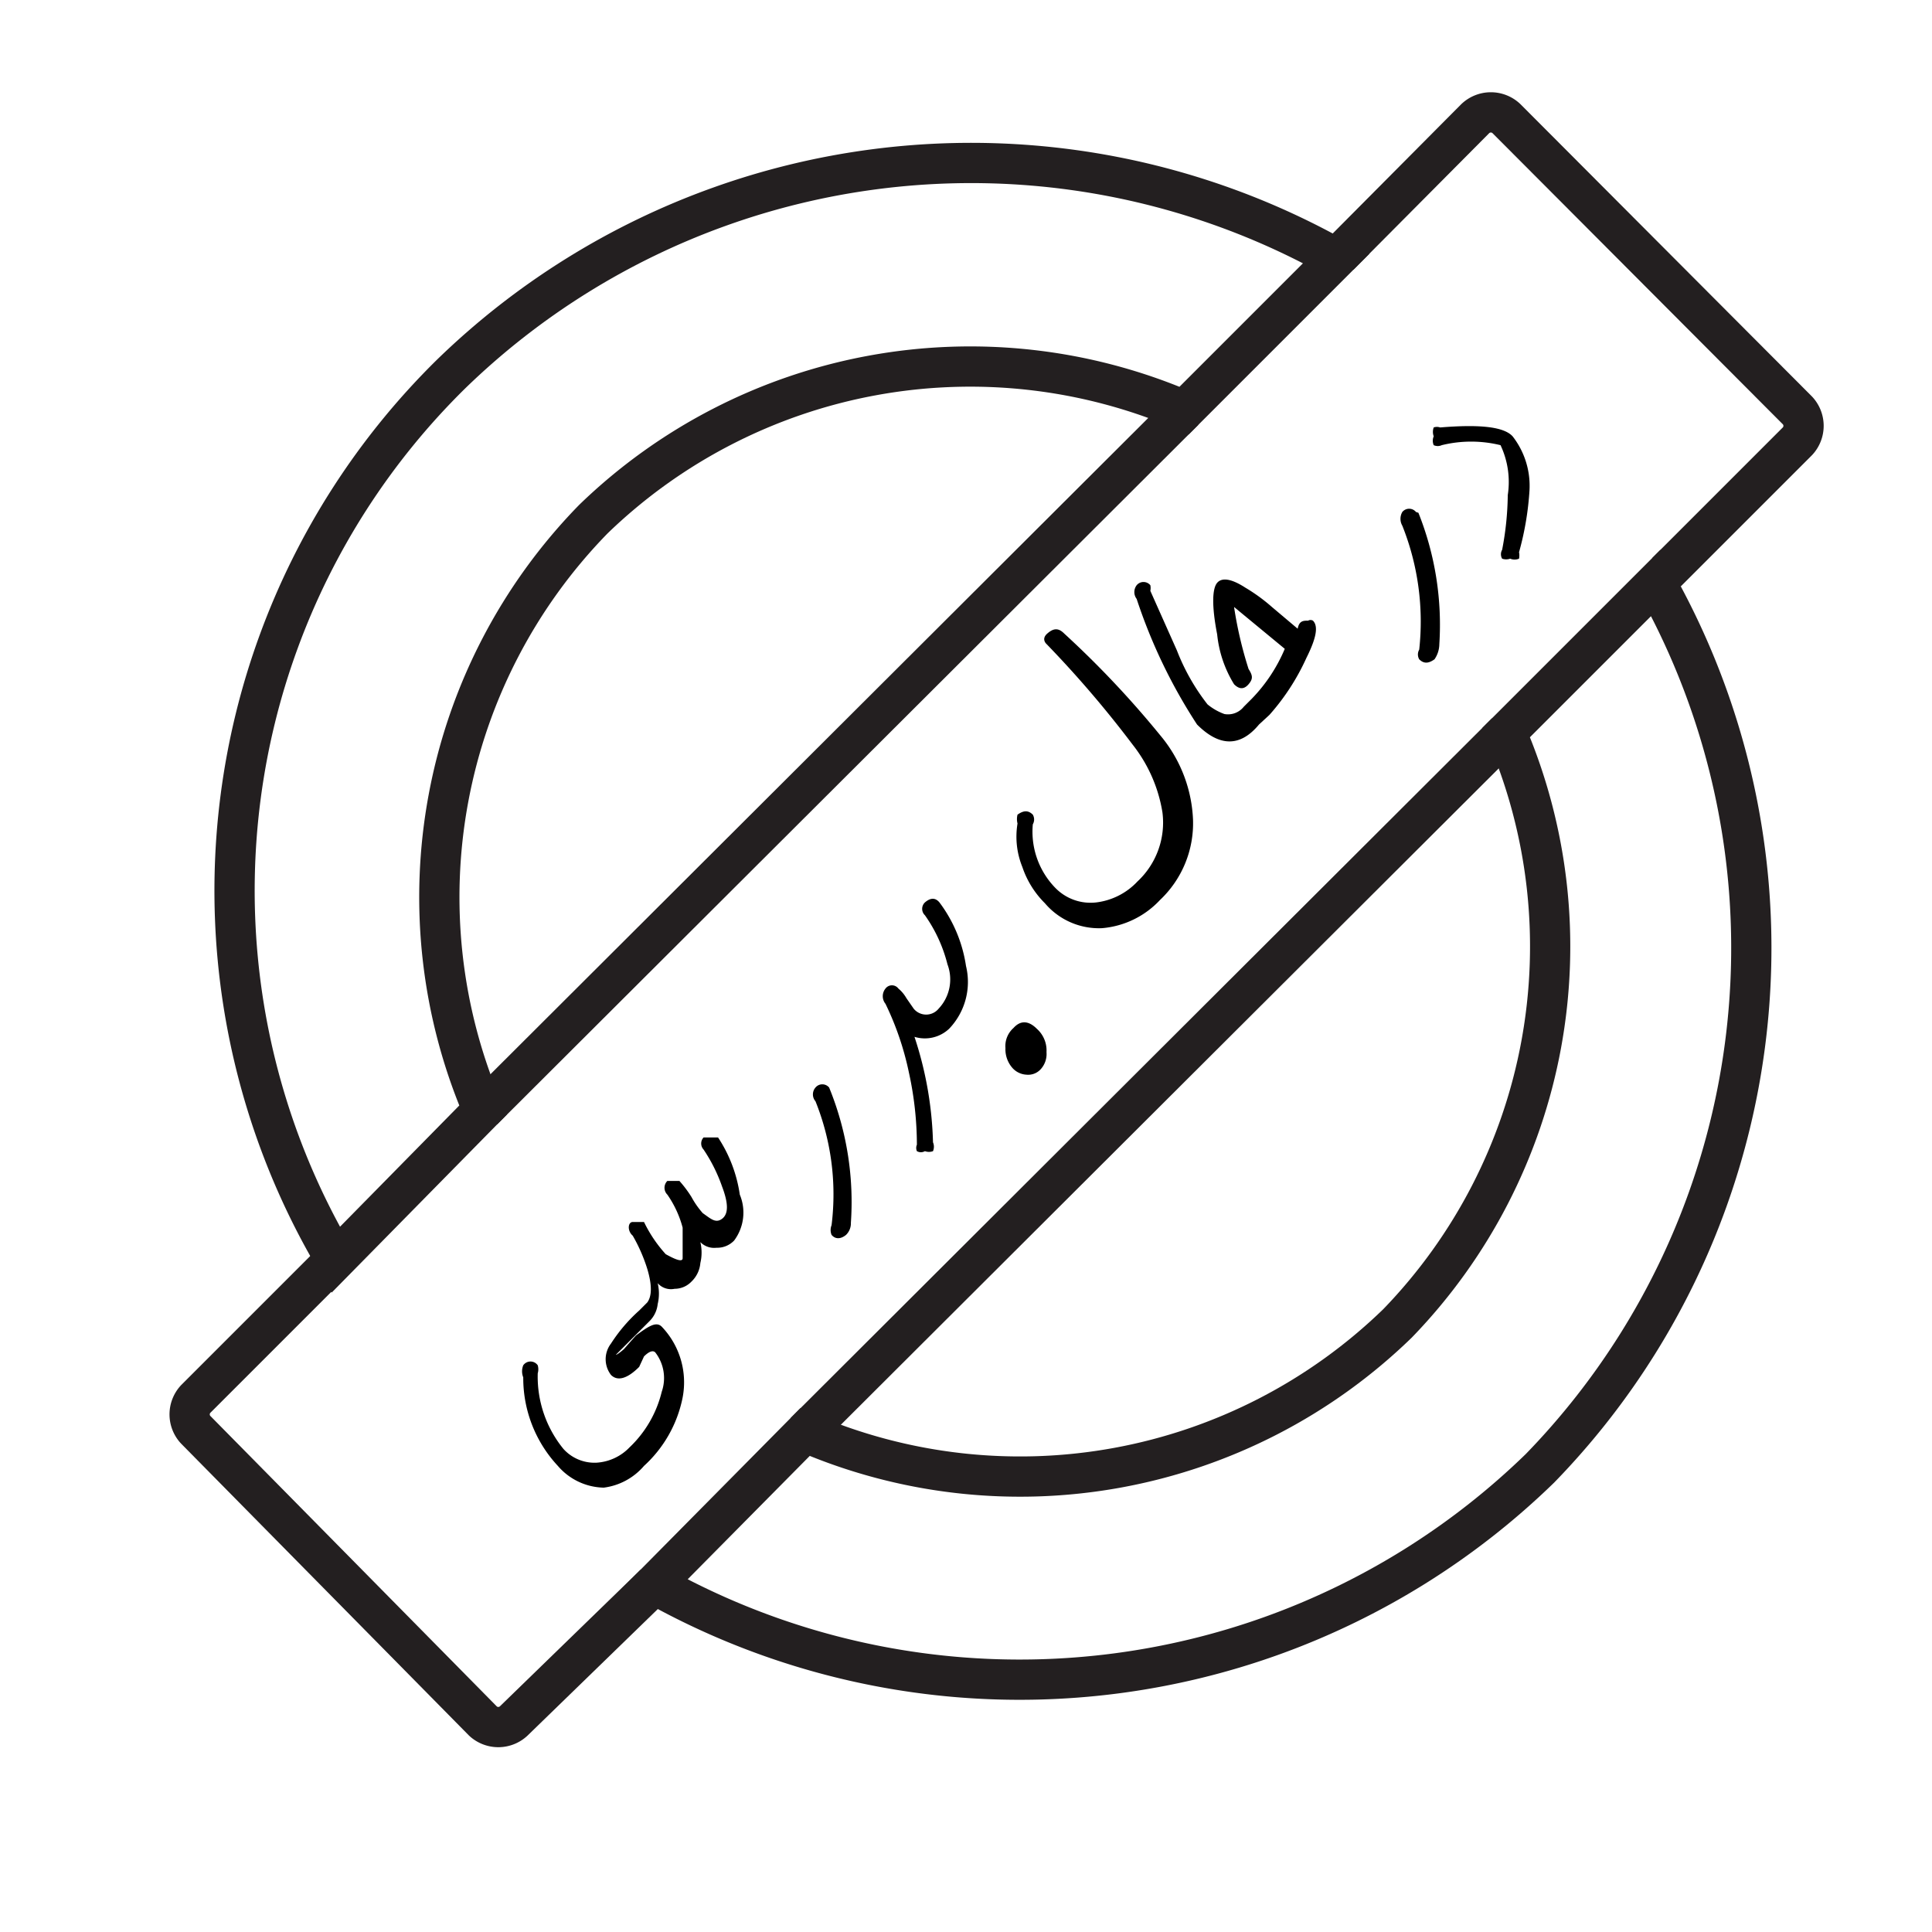 <svg id="Layer_1" data-name="Layer 1" xmlns="http://www.w3.org/2000/svg" viewBox="0 0 24 24"><defs><style>.cls-1,.cls-2,.cls-3{fill:none;}.cls-1,.cls-2{stroke:#231f20;stroke-miterlimit:10;stroke-width:0.5px;}.cls-2{stroke-dasharray:10.67;}</style></defs><path class="cls-1" d="M7.37,6.45A6.73,6.73,0,0,1,14.71,5.1L16.6,3.21a9.27,9.27,0,0,0-11,1.44,9,9,0,0,0-1.43,11L6,13.79A6.72,6.72,0,0,1,7.37,6.45Z"/><path class="cls-1" d="M17.36,16.44A6.73,6.73,0,0,1,10,17.79L8.13,19.68a9.27,9.27,0,0,0,11-1.44,9.27,9.27,0,0,0,1.44-11L18.71,9.1A6.73,6.73,0,0,1,17.36,16.44Z"/><path class="cls-1" d="M18.71,9.1,10,17.79"/><path class="cls-1" d="M6,13.79,14.71,5.1"/><path class="cls-1" d="M4.07,15.74,2.43,17.38a.28.28,0,0,0,0,.38h0L6,21.38a.28.28,0,0,0,.38,0h0l1.75-1.7"/><path class="cls-2" d="M20.7,7.11l1.63-1.63a.28.28,0,0,0,0-.38L18.72,1.48a.28.28,0,0,0-.4,0h0l-1.69,1.7"/><path class="cls-3" d="M18.9,8.91l1.67-1.67"/><path class="cls-3" d="M14.9,4.91a7.22,7.22,0,0,1,2.4,1.6,7.32,7.32,0,0,1,1.6,2.4"/><path class="cls-3" d="M16.79,3,14.9,4.91"/><path class="cls-3" d="M20.79,7a10.36,10.36,0,0,0-1.71-2.29A9.78,9.78,0,0,0,16.79,3"/><path d="M8.92,14.13s-.05,0-.09,0l-.09,0a.11.11,0,0,0,0,.15,2,2,0,0,1,.23.46c.08.21.08.34,0,.4s-.14,0-.24-.07a1.07,1.07,0,0,1-.14-.2,1.45,1.45,0,0,0-.15-.2s-.09,0-.15,0a.12.12,0,0,0,0,.17,1.3,1.3,0,0,1,.19.41c0,.19,0,.32,0,.38s-.12,0-.21-.05A1.68,1.68,0,0,1,8,15.18l0,0s-.08,0-.14,0-.07.11,0,.17a2.05,2.05,0,0,1,.18.41q.09.3,0,.42l-.1.1a2,2,0,0,0-.35.41.32.32,0,0,0,0,.39c.08.08.2.05.35-.1L8,16.85c.06-.06.11-.08.14-.05a.52.52,0,0,1,.08.49,1.41,1.41,0,0,1-.4.69.62.62,0,0,1-.41.19A.52.52,0,0,1,7,18a1.42,1.42,0,0,1-.32-.94.18.18,0,0,0,0-.1.11.11,0,0,0-.18,0,.2.2,0,0,0,0,.15,1.6,1.6,0,0,0,.43,1.1.77.77,0,0,0,.57.27A.79.79,0,0,0,8,18.21a1.56,1.56,0,0,0,.48-.85,1,1,0,0,0-.26-.88c-.07-.07-.17,0-.32.11l-.08.09-.07.08s-.08.07-.1.07l.42-.42h0l0,0h0a.35.35,0,0,0,.1-.21.56.56,0,0,0,0-.26.22.22,0,0,0,.21.07.29.29,0,0,0,.21-.09.36.36,0,0,0,.11-.23.56.56,0,0,0,0-.26.24.24,0,0,0,.2.07.29.29,0,0,0,.22-.09.58.58,0,0,0,.07-.57A1.74,1.74,0,0,0,8.92,14.13Z"/><path d="M10.3,13.51a.11.11,0,0,0-.17,0,.13.13,0,0,0,0,.17,3.1,3.1,0,0,1,.2,1.54.16.16,0,0,0,0,.12c.05.06.12.05.18,0a.2.2,0,0,0,.06-.15,3.76,3.76,0,0,0-.25-1.63Z"/><path d="M11.67,11.21c-.05-.06-.11-.06-.18,0a.11.11,0,0,0,0,.16,1.83,1.83,0,0,1,.28.61.53.53,0,0,1-.11.55v0h0l0,0a.2.2,0,0,1-.31,0l-.09-.13a.44.44,0,0,0-.1-.12.1.1,0,0,0-.16,0,.15.15,0,0,0,0,.19,3.66,3.66,0,0,1,.29.85,4.2,4.2,0,0,1,.1.9.1.1,0,0,0,0,.08.1.1,0,0,0,.1,0,.14.14,0,0,0,.1,0,.14.14,0,0,0,0-.11,4.52,4.52,0,0,0-.23-1.31.44.44,0,0,0,.43-.1l0,0h0A.84.84,0,0,0,12,12,1.74,1.74,0,0,0,11.67,11.21Z"/><path d="M12.59,12.77a.3.3,0,0,0-.1.25.35.35,0,0,0,.09.25.25.25,0,0,0,.17.08.21.21,0,0,0,.18-.07.28.28,0,0,0,.07-.21.36.36,0,0,0-.12-.29C12.78,12.68,12.68,12.67,12.59,12.77Z"/><path d="M13.22,7.87c-.07-.07-.13-.07-.21,0S13,8,13,8a13.4,13.4,0,0,1,1.07,1.25,1.83,1.83,0,0,1,.37.84,1,1,0,0,1-.31.86.84.84,0,0,1-.51.26.61.61,0,0,1-.51-.18,1,1,0,0,1-.28-.79.12.12,0,0,0,0-.12c-.06-.06-.12-.05-.19,0a.22.22,0,0,0,0,.11,1,1,0,0,0,.06.54,1.15,1.15,0,0,0,.28.45.88.88,0,0,0,.71.31,1.11,1.11,0,0,0,.72-.35,1.31,1.31,0,0,0,.41-1,1.74,1.74,0,0,0-.37-1A12,12,0,0,0,13.22,7.87Z"/><path d="M16.25,7.71c-.06,0-.11,0-.13.1l-.32-.27a2.19,2.19,0,0,0-.33-.24c-.17-.11-.29-.13-.35-.06s-.07.28,0,.64a1.46,1.46,0,0,0,.21.62c.06.06.12.07.18,0s.05-.11,0-.19a4.94,4.94,0,0,1-.18-.77l.63.52a2,2,0,0,1-.41.62l-.1.1h0l0,0a.25.25,0,0,1-.24.09A.71.71,0,0,1,15,8.75a2.63,2.63,0,0,1-.38-.67l-.33-.74a.18.18,0,0,0,0-.07.11.11,0,0,0-.17,0,.14.14,0,0,0,0,.17A6.66,6.66,0,0,0,14.87,9c.27.27.53.29.77,0l.13-.12a2.81,2.81,0,0,0,.46-.71c.12-.24.15-.39.08-.46A.06.06,0,0,0,16.25,7.71Z"/><path d="M17.59,6.36a.11.11,0,0,0-.17,0,.17.17,0,0,0,0,.17,3.21,3.21,0,0,1,.21,1.54.12.12,0,0,0,0,.12c.06.06.12.05.19,0A.34.34,0,0,0,17.88,8a3.75,3.75,0,0,0-.26-1.63Z"/><path d="M18.79,5.42c-.11-.12-.41-.15-.9-.11a.12.12,0,0,0-.08,0,.16.16,0,0,0,0,.11.14.14,0,0,0,0,.11.12.12,0,0,0,.1,0,1.53,1.53,0,0,1,.73,0,1.07,1.07,0,0,1,.09.62,3.75,3.75,0,0,1-.07.68.11.11,0,0,0,0,.11.15.15,0,0,0,.1,0,.14.14,0,0,0,.11,0,.2.2,0,0,0,0-.08A3.69,3.69,0,0,0,19,6.09,1,1,0,0,0,18.79,5.42Z"/></svg>